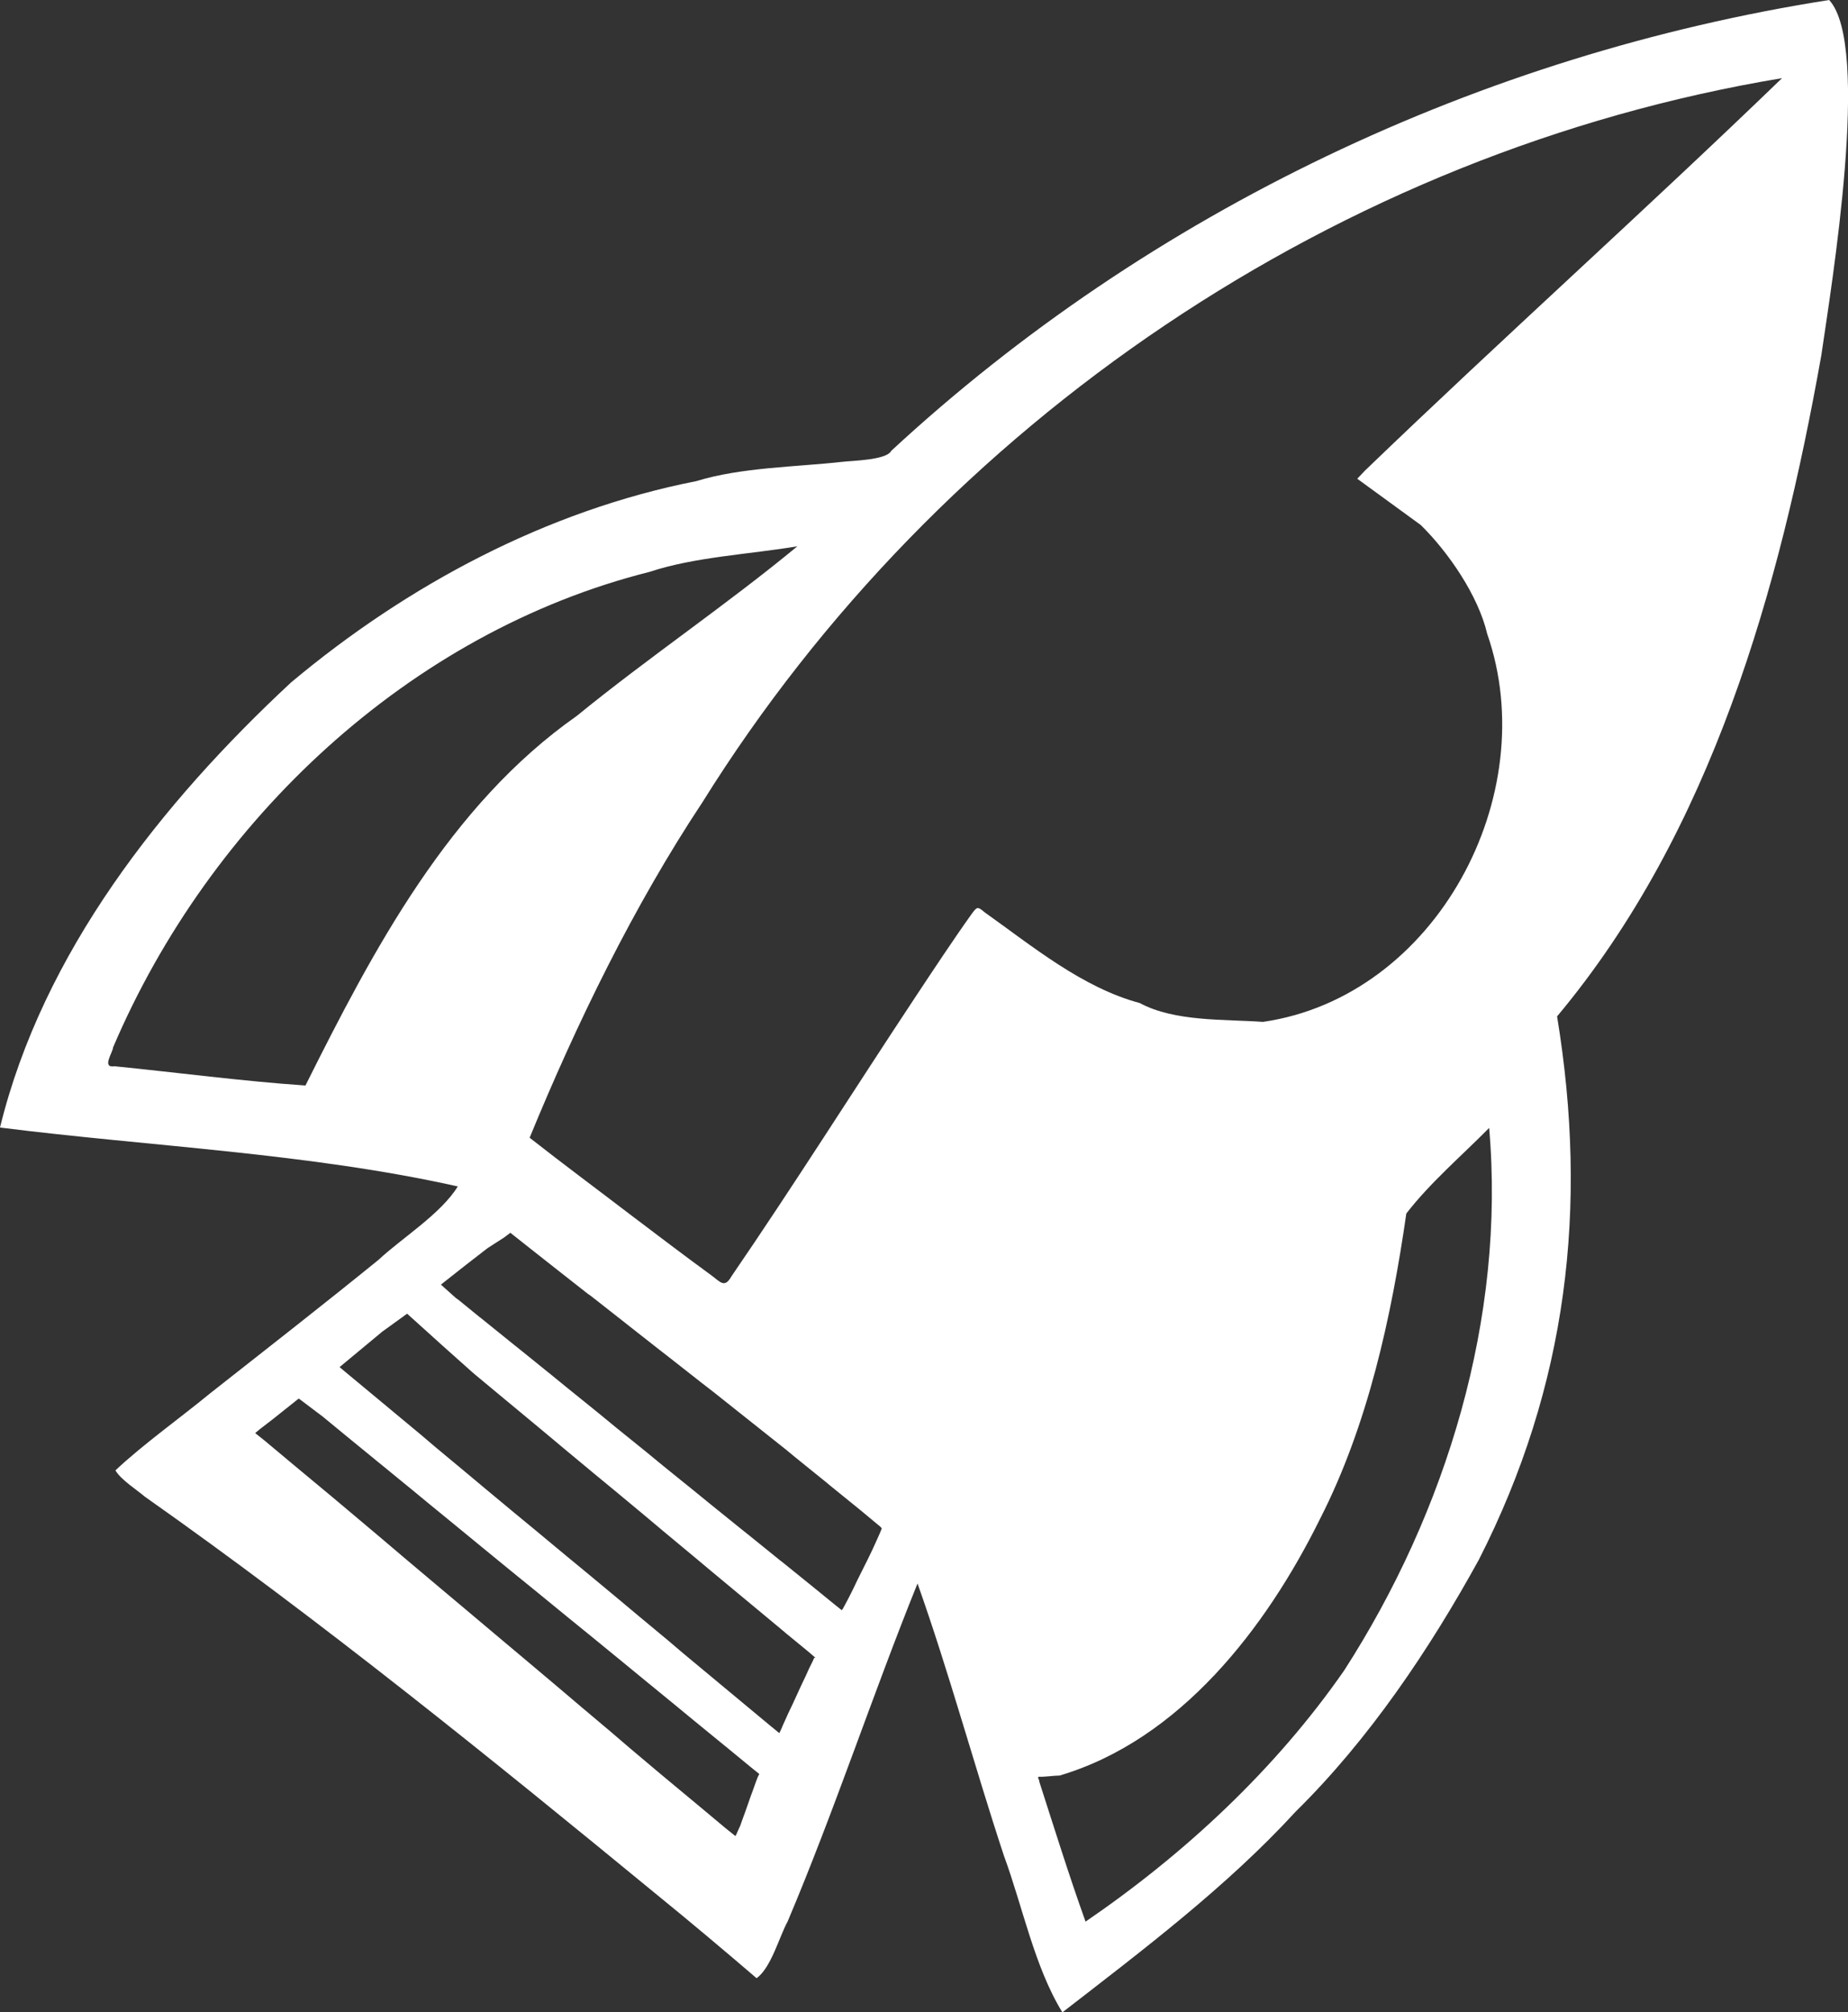 <?xml version="1.0" encoding="utf-8"?>
<!-- Generator: Adobe Illustrator 24.3.0, SVG Export Plug-In . SVG Version: 6.00 Build 0)  -->
<svg version="1.1" id="Слой_1" xmlns="http://www.w3.org/2000/svg" xmlns:xlink="http://www.w3.org/1999/xlink" x="0px" y="0px"
	 viewBox="0 0 470.7 512.4" style="enable-background:new 0 0 470.7 512.4;" xml:space="preserve">
<rect x="0" y="0" width="470.7" height="512.4" fill="#333333" stroke="none"/>
<style type="text/css">
	.st0{fill:#FFFFFF;}
</style>
<path class="st0" d="M465.9,0c-88.6,13.9-173,53.8-238.9,114.8c-1.2,2.4-10.2,2.5-12.5,2.8c-11.7,1.3-25.8,1.4-37.1,4.9
	c-38.2,7.5-73.7,26.5-103.3,51.3c-33,30.7-63.2,68.8-74.1,113.3c37.9,4.8,78.6,6.5,116.6,15c-4.3,7-14.2,13.1-20.2,18.7
	c-13.8,11.2-28.9,23-42.9,34c-7.4,6.1-17.1,13-24.1,19.6c1.3,2.3,5.5,5,7.5,6.7c45,31.7,88.1,66.6,130.6,101.5
	c8,6.5,17.4,14.4,25.2,21.1c3.7-2.6,5.8-10.6,7.9-14.4c11.9-28.1,21.7-57.9,33.1-86.1c8,22.5,14.5,46.6,22,69.3
	c4.7,12.7,7.8,28.4,14.9,39.9c20.4-15.8,41.9-32,59.4-51.1c18.7-18.4,34.1-41.3,46.7-64.2c22.5-44.2,27.9-89.6,19.9-138.3
	C436,211.7,453.3,150,463.9,90.5C466.5,72.6,476.6,11.6,465.9,0z M77.8,276.4c-16.1-1.1-32.6-3.3-48.6-4.9c-3.4,0.5-0.5-3.4-0.4-4.8
	C53.4,209,104.2,161,165.5,145.6c11.4-3.8,25.8-4.5,37.6-6.5c-17.9,14.8-38.2,28.5-56.2,43.2C114.4,205.1,95.1,241.8,77.8,276.4z
	 M193,452.5l-0.5,1.3l-0.6,1.7l-0.7,1.9l-0.7,2l-0.7,2l-0.7,1.9l-0.6,1.7l-0.2,0.4l-0.4,0.9l-0.4,0.9l-0.2,0.3l-2.5-2l-6.7-5.6
	l-7.7-6.4l-2.4-2l-7.6-6.4l-4.9-4.2l-7.6-6.4l-6.6-5.6l-7.6-6.4l-7.5-6.3l-7.6-6.4l-7.5-6.3l-7.6-6.4l-6.6-5.6l-7.6-6.4l-5-4.2
	l-7.7-6.4l-2.4-2l-6.7-5.6l-2.5-2l1.2-1l3.5-2.7l6.4-5.1l6.1,4.6l6.2,5.1l7.7,6.3l1.6,1.3l7.7,6.3l4,3.3l7.7,6.3l5.6,4.6l7.7,6.3
	l6.4,5.2l7.7,6.3l6.4,5.2l7.7,6.3l5.6,4.6l7.7,6.3l4,3.3l7.7,6.3l1.6,1.3l6.2,5.1l2,1.6L193,452.5z M207.4,422.1l-0.5,1.1l-0.8,1.6
	l-0.9,2l-1.1,2.3l-1.1,2.4l-1.1,2.4l-1.1,2.3l-0.9,2l-0.5,1.1l-0.2,0.5l-0.5,1.1l-0.2,0.4l-2.2-1.8l-5.9-4.9l-7.7-6.4l-1.2-1
	l-7.7-6.4l-3.4-2.9l-7.7-6.4l-4.9-4.1l-7.7-6.4l-5.7-4.7l-7.7-6.4l-5.7-4.7l-7.7-6.4l-4.9-4.1l-7.7-6.4l-3.4-2.9l-7.7-6.4l-1.2-1
	l-5.9-4.9l-4.7-3.9l-1.3-1.1l10.6-8.8l0.1-0.1l6.5-4.7l9.2,8.3l7.4,6.6l0.7,0.6l7.7,6.4l2.9,2.4l7.7,6.4l4.3,3.6l7.7,6.4l5.1,4.2
	l7.7,6.4l5,4.2l7.7,6.4l4.3,3.6l7.7,6.4l2.9,2.4l7.7,6.4l0.7,0.6l5.6,4.6l2,1.7H207.4z M224.1,390.4l-0.8,1.8l-1,2.2l-1.2,2.5
	l-1.3,2.6l-1.3,2.6l-1.2,2.5l-1.1,2.2l-0.8,1.5l-0.1,0.2l-0.6,1.1l-0.3,0.4l-2-1.6L207,404l-7.8-6.3l-0.4-0.3l-7.8-6.3l-2.5-2
	l-7.8-6.3l-3.8-3.1l-7.8-6.3l-4.5-3.7l-7.8-6.3l-4.5-3.7l-7.8-6.3l-3.8-3.1l-7.8-6.3l-2.5-2l-7.8-6.3l-0.4-0.3l-5.4-4.4l-0.7-0.5
	l-3.8-3.4l6.6-5.2l5.3-4.1l4.2-2.7l1.6-1.2l1,0.8l4.3,3.4l6.6,5.2l7.9,6.2l0.6,0.4l7.9,6.2l1.9,1.5l7.9,6.2l2.7,2.1l7.9,6.2l3.1,2.4
	l7.8,6.2l2.9,2.3l7.8,6.2l2.3,1.9l7.8,6.3l1.2,1l7.4,6l5.3,4.4l0.3,0.4L224.1,390.4z M342.4,425.3c-17.5,25.2-40.6,46.7-65.9,64
	c-4.2-11.7-8-23.9-11.8-35.7c0.1-0.4-0.6-1-0.1-1.2c1.3,0.1,3.9-0.3,5.3-0.3c30.7-9.1,52.6-37.6,66.3-65.3
	c12.2-23.9,18.2-51.4,22-77.8c6.1-7.9,14.1-14.7,21.1-21.8C383.5,335.6,368.4,384.9,342.4,425.3z M347.7,119.8l-2,2.1
	c4,2.9,12.1,8.8,16.2,11.8c7,6.9,14.6,17.9,16.9,27.7c14.3,41-13,92.4-57.1,98.8c-9.8-0.7-22.5,0-31.4-4.8
	c-14.6-3.9-27.4-14.5-39.5-23.1c-1.8-1.5-1.9-1.5-3.3,0.4c-4.3,6-10.2,14.9-14.3,21.1c-15.5,23.4-31,48-46.9,71.2
	c-1.8,3.2-2.9,1.3-5.3-0.4c-6.3-4.6-13.7-10.2-19.9-14.9c-8.5-6.5-17.8-13.4-26.2-20c12-29.2,26.5-59,44-85.4
	c60.4-96.9,162.3-165.7,275-184.4C419.1,53.5,382.6,86.2,347.7,119.8z"/>
</svg>
